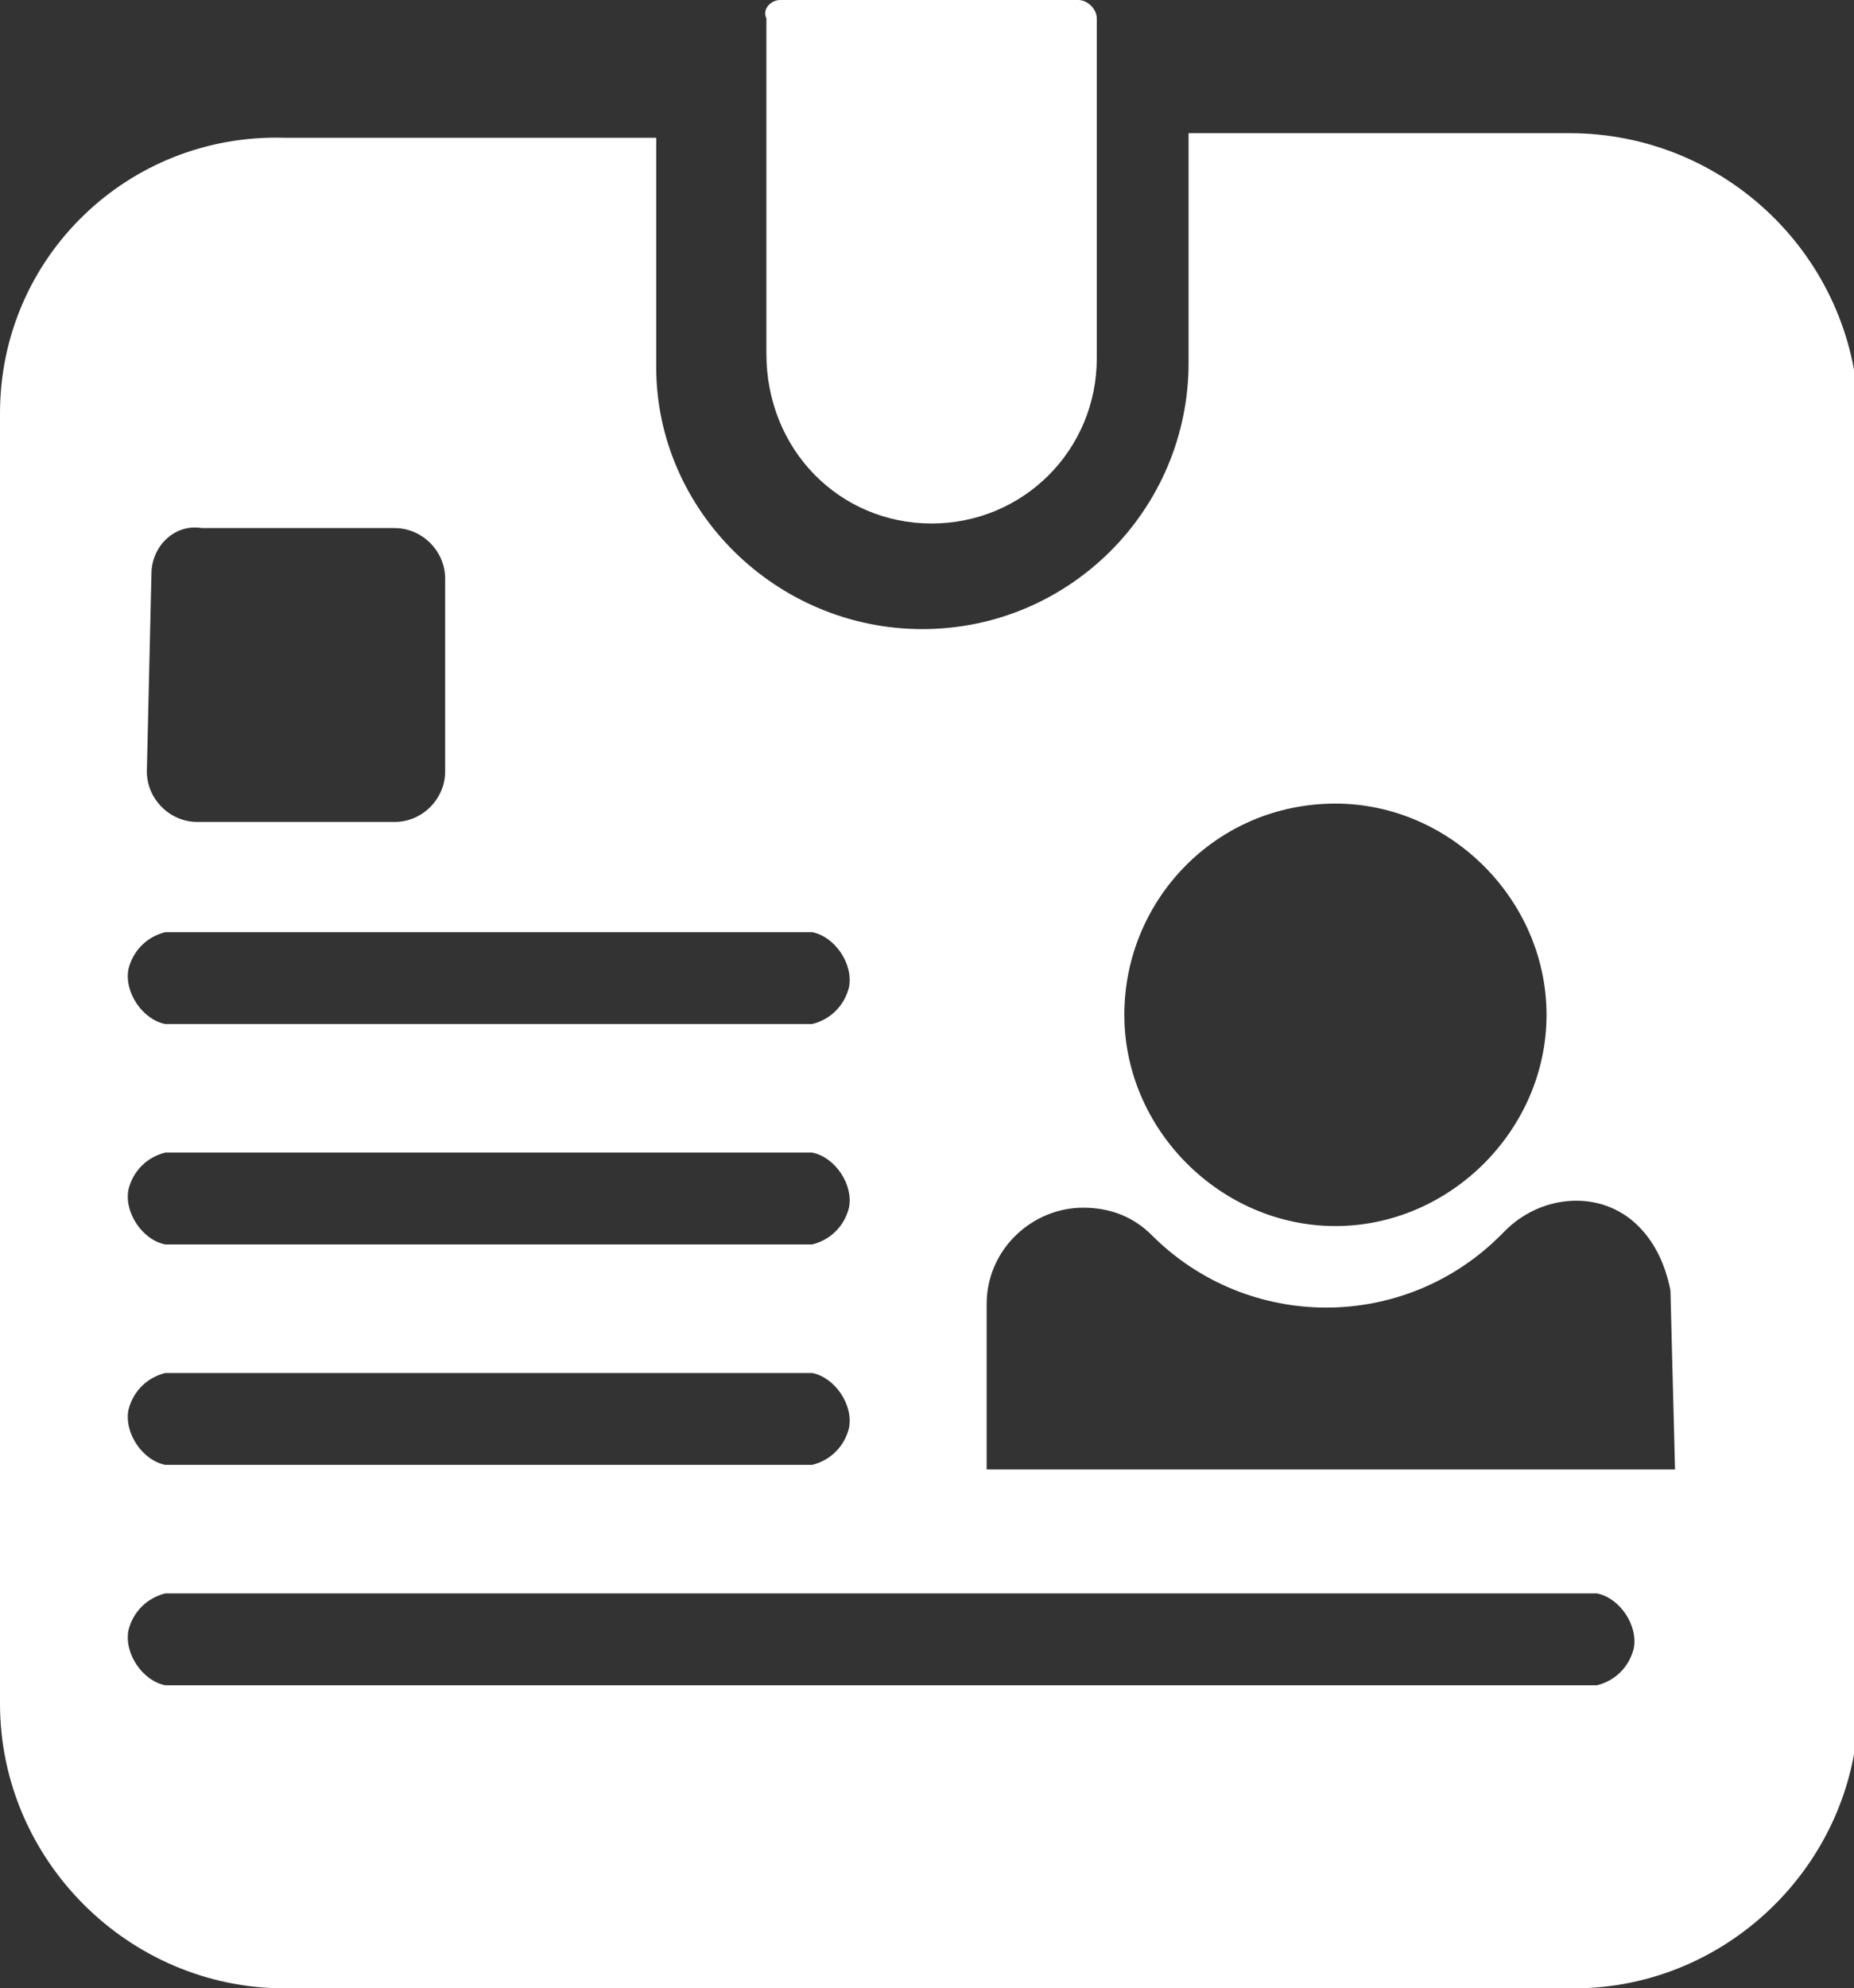 <?xml version="1.0" encoding="utf-8"?>
<!-- Generator: Adobe Illustrator 21.0.2, SVG Export Plug-In . SVG Version: 6.00 Build 0)  -->
<svg version="1.1" id="Layer_1" xmlns="http://www.w3.org/2000/svg" xmlns:xlink="http://www.w3.org/1999/xlink" x="0px" y="0px"
	 viewBox="0 0 40.4 43.3" style="enable-background:new 0 0 40.4 43.3;" xml:space="preserve">
<rect x="0" y="0" width="40.4" height="43.3" fill="#333333" stroke="none"/>
<style type="text/css">
	.st0{fill:#FFFFFF;}
</style>
<title>vendepune_1</title>
<path class="st0" d="M17,0h6.5c0.2,0,0.4,0.2,0.4,0.4l0,0v7.4c0,2-1.6,3.6-3.6,3.6l0,0c-2,0-3.6-1.6-3.6-3.7l0,0V0.4
	C16.6,0.2,16.8,0,17,0C17,0,17,0,17,0L17,0z"/>
<path class="st0" d="M34.2,2.9h-8.3v5c0,3.2-2.6,5.8-5.8,5.8l0,0l0,0c-3.2,0-5.8-2.6-5.8-5.7c0,0,0,0,0,0v-5H6.2C2.8,2.9,0,5.6,0,9
	l0,0v28.1c0,3.4,2.8,6.2,6.2,6.2h28.1c3.4,0,6.2-2.8,6.2-6.2l0,0V9C40.4,5.6,37.6,2.9,34.2,2.9z M29.1,17.5c2.5,0,4.6,2.1,4.6,4.6
	s-2.1,4.6-4.6,4.6s-4.6-2.1-4.6-4.6S26.5,17.5,29.1,17.5L29.1,17.5L29.1,17.5z M3.3,12.5c0-0.6,0.5-1.1,1.1-1h4.2
	c0.6,0,1.1,0.5,1.1,1.1l0,0v4.2c0,0.6-0.5,1.1-1.1,1.1H4.3c-0.6,0-1.1-0.5-1.1-1.1l0,0L3.3,12.5z M3.6,20.3h14.1
	c0.5,0.1,0.9,0.7,0.8,1.2c-0.1,0.4-0.4,0.7-0.8,0.8H3.6c-0.5-0.1-0.9-0.7-0.8-1.2C2.9,20.7,3.2,20.4,3.6,20.3z M3.6,25.1h14.1
	c0.5,0.1,0.9,0.7,0.8,1.2c-0.1,0.4-0.4,0.7-0.8,0.8H3.6c-0.5-0.1-0.9-0.7-0.8-1.2C2.9,25.5,3.2,25.2,3.6,25.1z M3.6,29.9h14.1
	c0.5,0.1,0.9,0.7,0.8,1.2c-0.1,0.4-0.4,0.7-0.8,0.8H3.6c-0.5-0.1-0.9-0.7-0.8-1.2C2.9,30.3,3.2,30,3.6,29.9z M34.8,36.7H3.6
	c-0.5-0.1-0.9-0.7-0.8-1.2c0.1-0.4,0.4-0.7,0.8-0.8h31.2c0.5,0.1,0.9,0.7,0.8,1.2C35.5,36.3,35.2,36.6,34.8,36.7z M36.5,32H21.5
	v-3.6c0-1.2,1-2.1,2.1-2.1c0.6,0,1.1,0.2,1.5,0.6c2.1,2.1,5.5,2.1,7.6,0l0.1-0.1c0.8-0.8,2.1-0.9,2.9-0.1c0.4,0.4,0.6,0.9,0.7,1.4
	L36.5,32L36.5,32z"/>
</svg>
